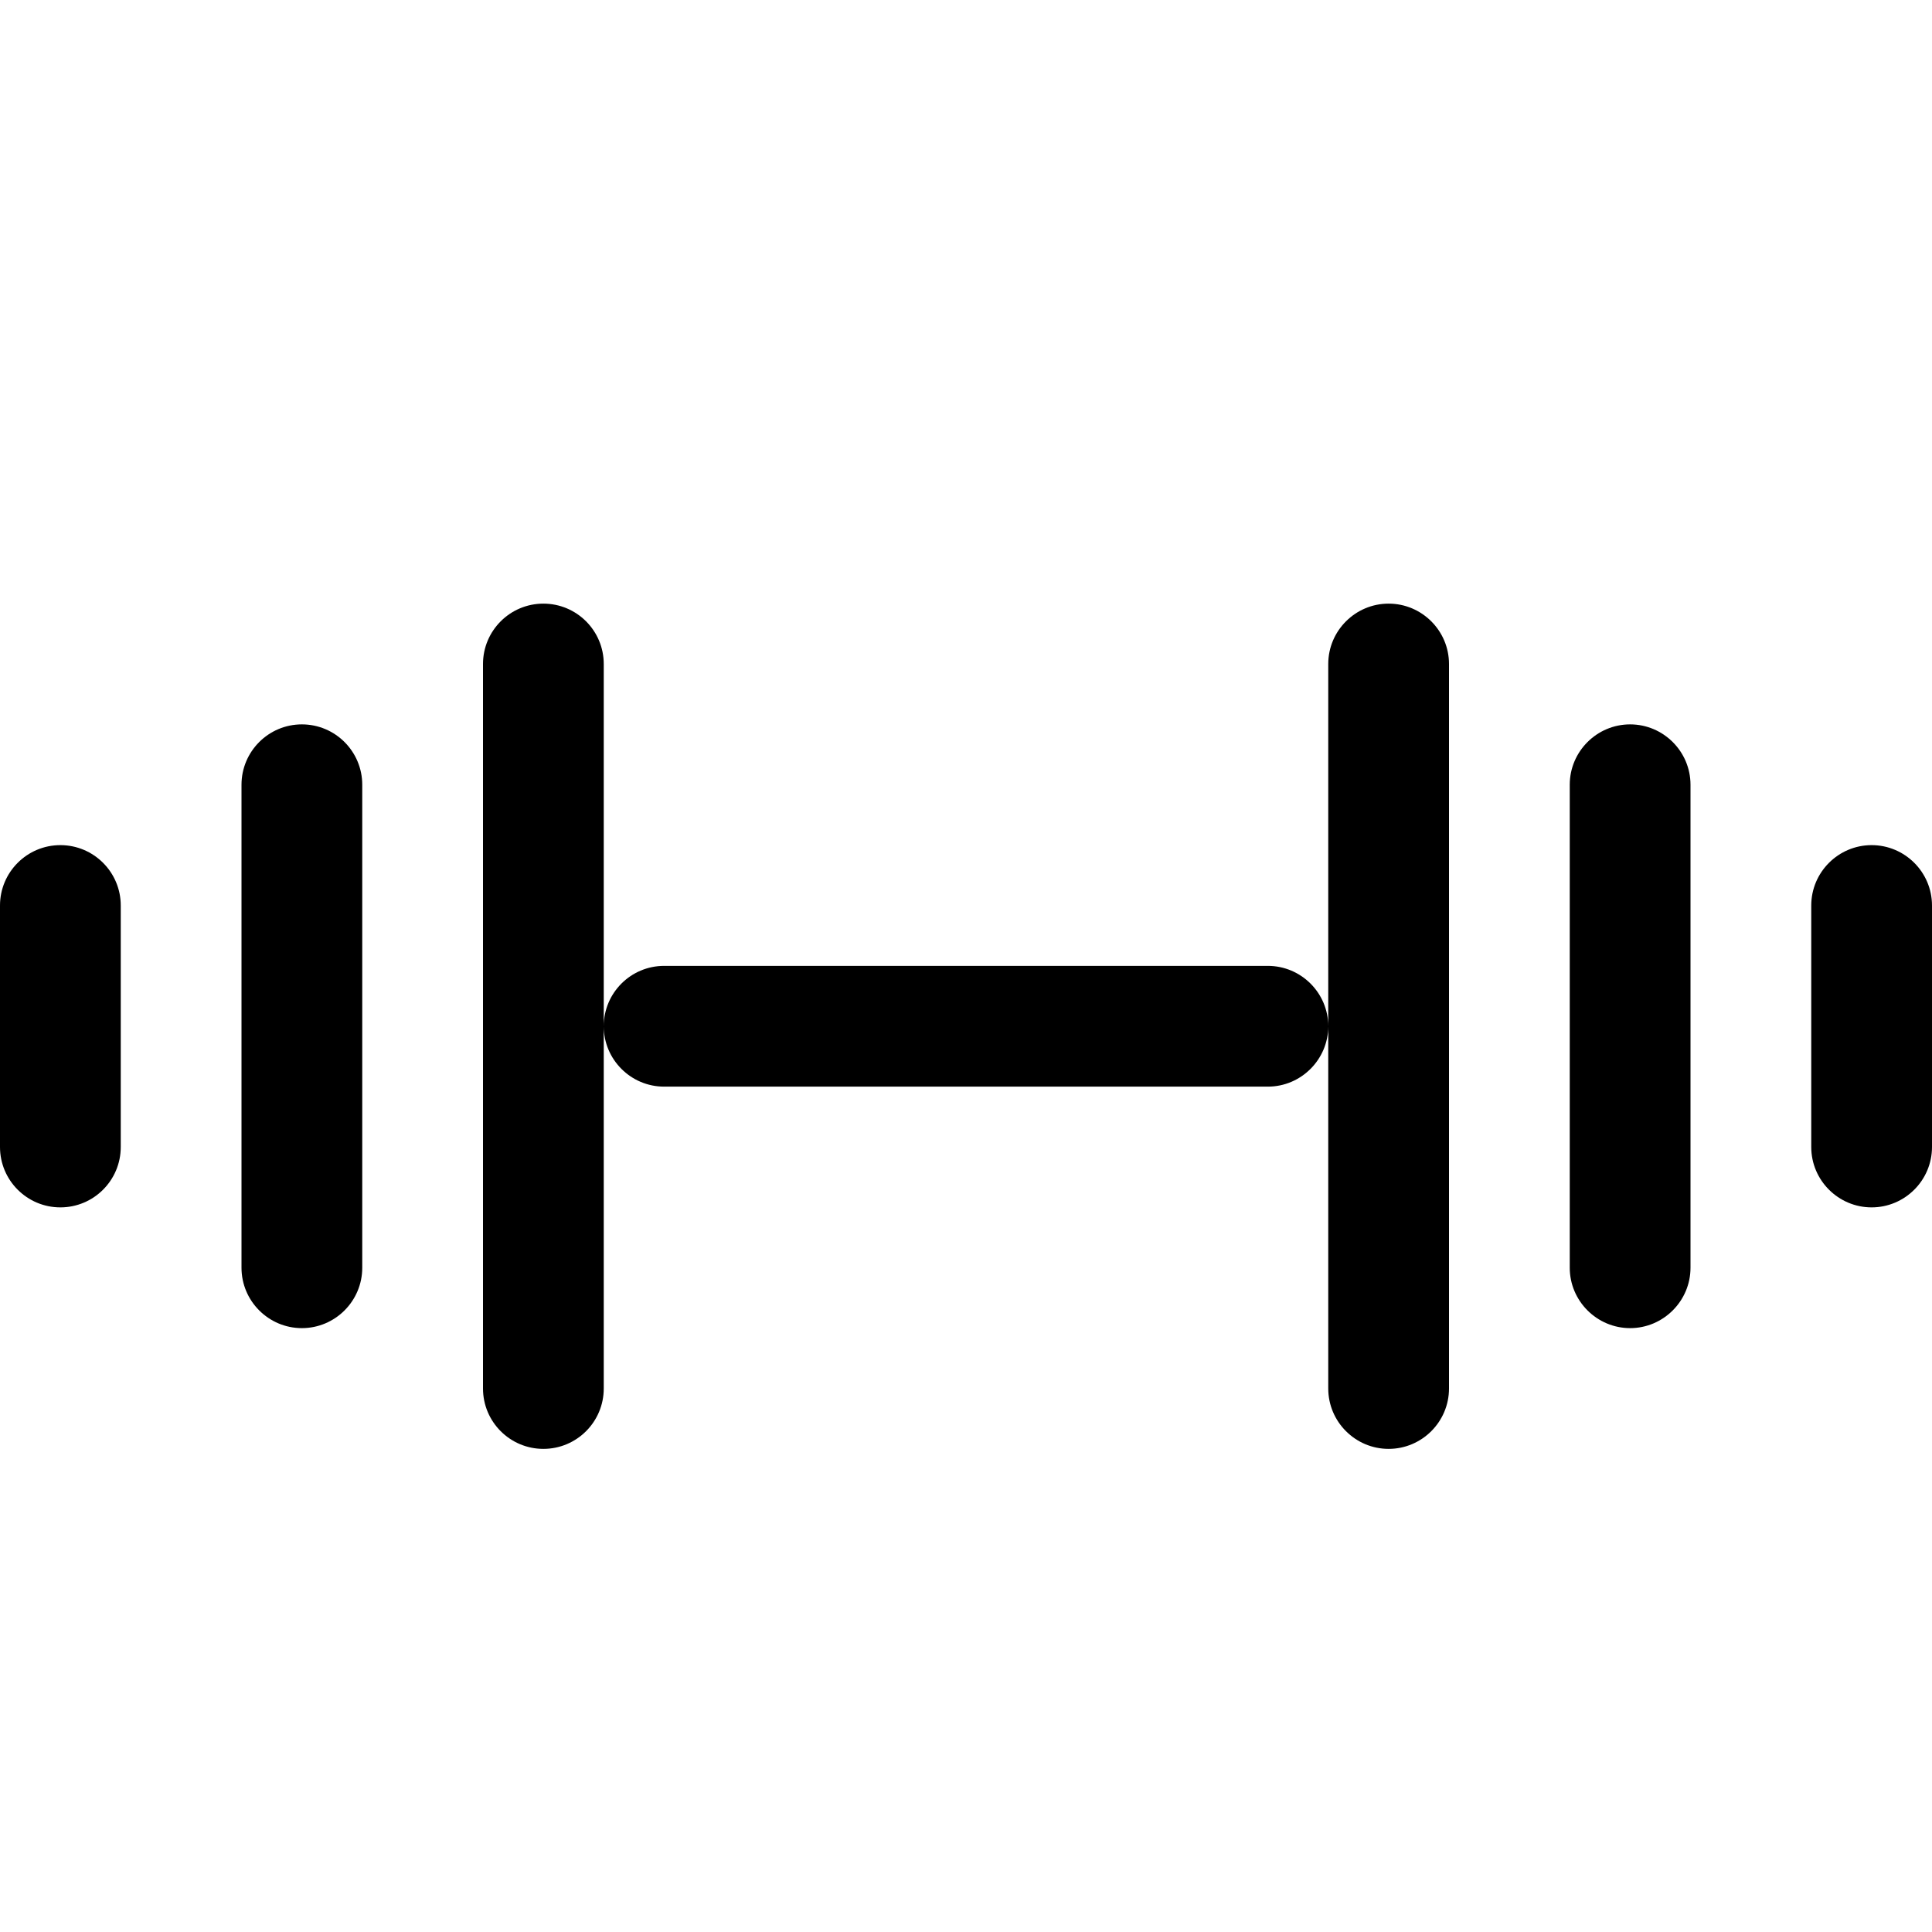 <?xml version="1.0" encoding="iso-8859-1"?>
<!-- Generator: Adobe Illustrator 16.0.0, SVG Export Plug-In . SVG Version: 6.00 Build 0)  -->
<!DOCTYPE svg PUBLIC "-//W3C//DTD SVG 1.1//EN" "http://www.w3.org/Graphics/SVG/1.1/DTD/svg11.dtd">
<svg version="1.1" xmlns="http://www.w3.org/2000/svg" xmlns:xlink="http://www.w3.org/1999/xlink" x="0px" y="0px" width="16px"
	 height="16px" viewBox="0 0 16 16" style="enable-background:new 0 0 16 16;" xml:space="preserve">
<g id="_x32_3-fitness_-_dumbell" style="enable-background:new    ;">
	<path d="M10.5,7.999h-5c-0.276,0-0.5,0.224-0.5,0.5c0,0.275,0.224,0.5,0.5,0.5h5c0.275,0,0.5-0.225,0.5-0.5
		C11,8.223,10.775,7.999,10.5,7.999z M4.5,4.999c-0.276,0-0.5,0.224-0.5,0.5v6c0,0.276,0.224,0.5,0.5,0.5c0.276,0,0.5-0.224,0.5-0.5
		v-3v-3C5,5.223,4.776,4.999,4.5,4.999z M0.5,6.999c-0.276,0-0.5,0.224-0.5,0.5v2c0,0.276,0.224,0.5,0.5,0.5
		c0.276,0,0.5-0.224,0.5-0.5v-2C1,7.223,0.776,6.999,0.5,6.999z M2.5,5.999c-0.276,0-0.5,0.224-0.5,0.5v4c0,0.275,0.224,0.5,0.5,0.5
		c0.276,0,0.5-0.225,0.5-0.5v-4C3,6.223,2.776,5.999,2.5,5.999z M15.5,6.999c-0.275,0-0.5,0.224-0.5,0.5v2
		c0,0.276,0.225,0.5,0.5,0.5s0.5-0.224,0.5-0.5v-2C16,7.223,15.775,6.999,15.5,6.999z M13.5,5.999c-0.275,0-0.5,0.224-0.5,0.5v4
		c0,0.275,0.225,0.5,0.5,0.5s0.5-0.225,0.5-0.5v-4C14,6.223,13.775,5.999,13.5,5.999z M11.5,4.999c-0.275,0-0.5,0.224-0.5,0.5v3v3
		c0,0.276,0.225,0.5,0.5,0.5s0.5-0.224,0.5-0.5v-6C12,5.223,11.775,4.999,11.5,4.999z"/>
</g>
<g id="Layer_1">
</g>
</svg>
